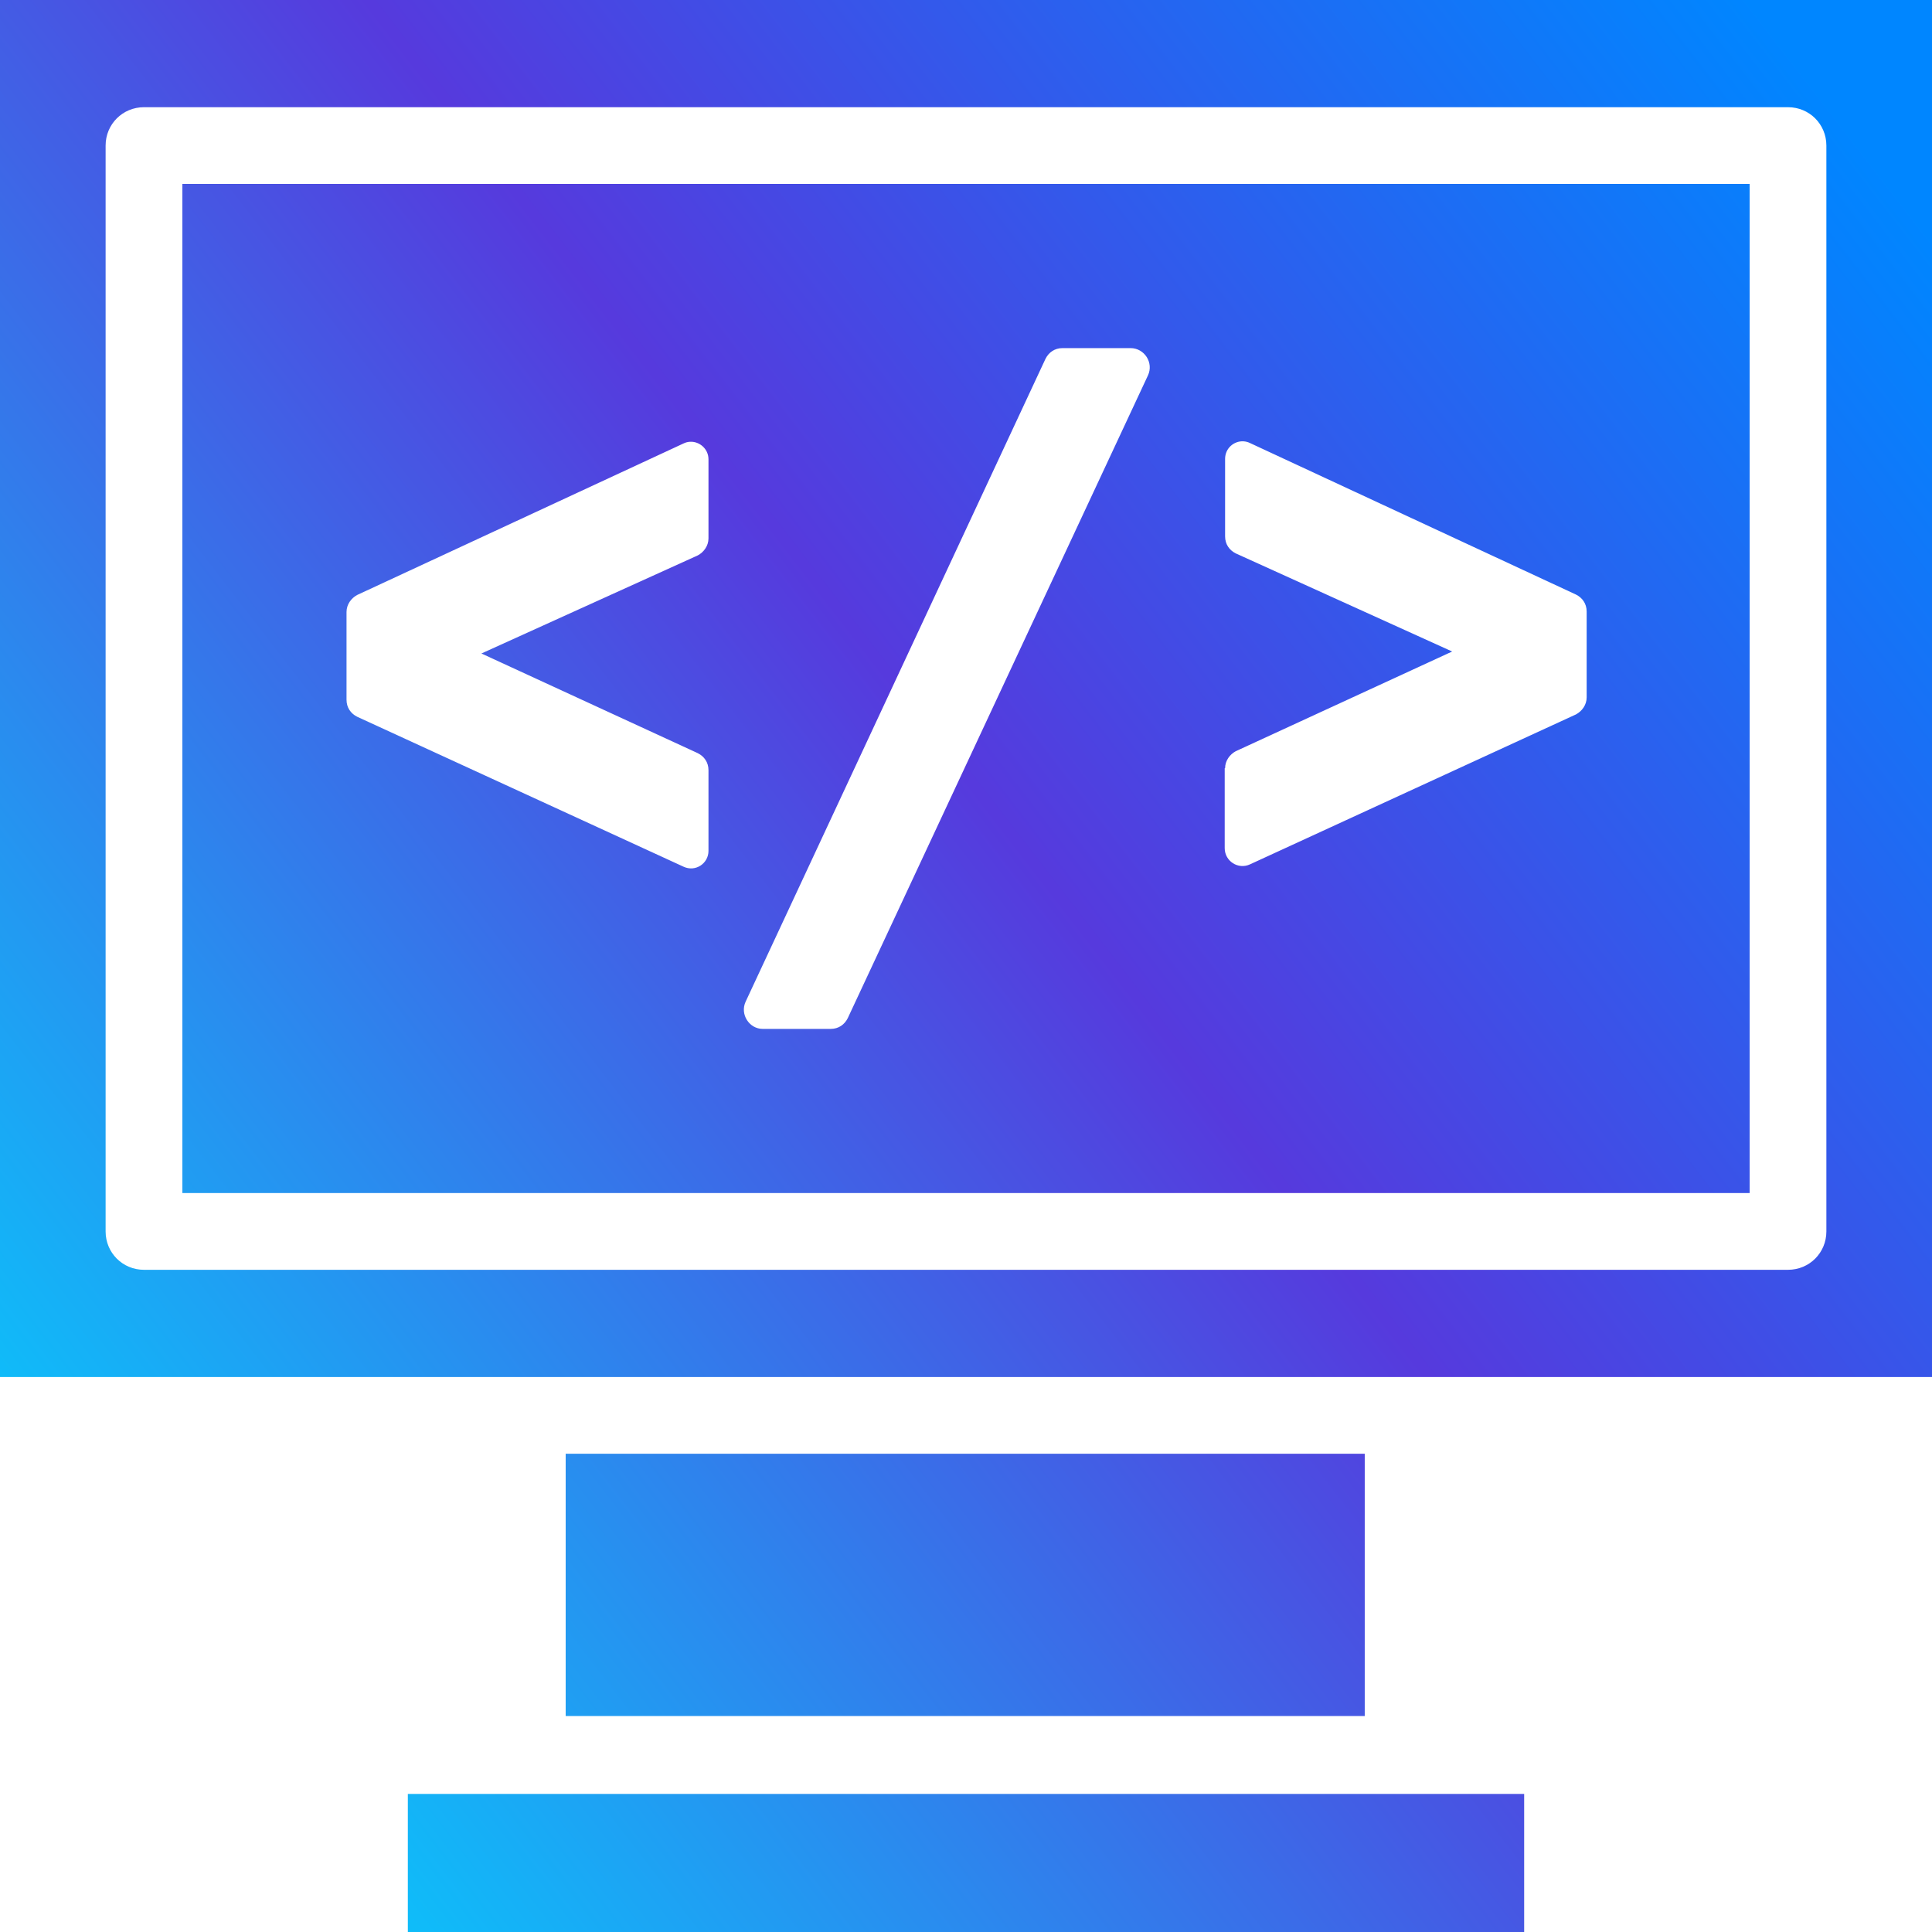 <?xml version="1.0" encoding="UTF-8" standalone="no"?>
<!-- Generator: Adobe Illustrator 19.0.0, SVG Export Plug-In . SVG Version: 6.00 Build 0)  -->

<svg
   xmlns:dc="http://purl.org/dc/elements/1.1/"
   xmlns:cc="http://creativecommons.org/ns#"
   xmlns:rdf="http://www.w3.org/1999/02/22-rdf-syntax-ns#"
   xmlns:svg="http://www.w3.org/2000/svg"
   xmlns="http://www.w3.org/2000/svg"
   xmlns:xlink="http://www.w3.org/1999/xlink"
   xmlns:sodipodi="http://sodipodi.sourceforge.net/DTD/sodipodi-0.dtd"
   xmlns:inkscape="http://www.inkscape.org/namespaces/inkscape"
   version="1.1"
   id="Capa_1"
   x="0px"
   y="0px"
   viewBox="0 0 488.4 488.4"
   style="enable-background:new 0 0 488.4 488.4;"
   xml:space="preserve"
   sodipodi:docname="pc.svg"
   inkscape:version="0.92.4 (5da689c313, 2019-01-14)"
   inkscape:export-filename="/home/ari/Bin/Mi/inicio/pc.png"
   inkscape:export-xdpi="96"
   inkscape:export-ydpi="96"><defs
   id="defs47"><linearGradient
   inkscape:collect="always"
   id="linearGradient870"><stop
     style="stop-color:#00d8ff;stop-opacity:1"
     offset="0"
     id="stop866" /><stop
     id="stop874"
     offset="0.558"
     style="stop-color:#563add;stop-opacity:1" /><stop
     style="stop-color:#0086ff;stop-opacity:1"
     offset="1"
     id="stop868" /></linearGradient>
	

		
		
		
		
	<linearGradient
   inkscape:collect="always"
   xlink:href="#linearGradient870"
   id="linearGradient872"
   x1="8.278"
   y1="463.566"
   x2="504.956"
   y2="80.71"
   gradientUnits="userSpaceOnUse" /></defs><sodipodi:namedview
   pagecolor="#ffffff"
   bordercolor="#666666"
   borderopacity="1"
   objecttolerance="10"
   gridtolerance="10"
   guidetolerance="10"
   inkscape:pageopacity="0"
   inkscape:pageshadow="2"
   inkscape:window-width="1920"
   inkscape:window-height="1000"
   id="namedview45"
   showgrid="false"
   inkscape:zoom="0.34168141"
   inkscape:cx="-257.69999"
   inkscape:cy="-98.037157"
   inkscape:window-x="0"
   inkscape:window-y="0"
   inkscape:window-maximized="1"
   inkscape:current-layer="Capa_1" />
<path
   d="M 0 0 L 0 348.1 L 488.4 348.1 L 488.4 0 L 0 0 z M 36.4 27.1 L 452 27.1 C 457.4 27.1 461.699 31.401 461.699 36.801 L 461.699 311.301 C 461.699 316.701 457.4 321 452 321 L 36.4 321 C 31 321 26.699 316.701 26.699 311.301 L 26.699 36.801 C 26.699 31.401 31 27.1 36.4 27.1 z M 46.1 46.5 L 46.1 301.6 L 442.301 301.6 L 442.301 46.5 L 46.1 46.5 z M 268.6 88 L 285.801 88 C 289.301 88 291.699 91.7 290.199 94.9 L 214.301 257.4 C 213.501 259 212 260.1 210 260.1 L 192.801 260.1 C 189.401 260.1 187 256.399 188.5 253.199 L 264.301 90.699 C 265.101 89.099 266.6 88 268.6 88 z M 314.342 111.566 C 314.895 111.598 315.456 111.737 316 112 L 398.4 150.301 C 400 151.101 401.1 152.6 401.1 154.6 L 401.1 176.301 C 401.1 178.201 399.9 179.8 398.4 180.6 L 316 218.5 C 313 219.9 309.6 217.7 309.6 214.4 L 309.6 194.199 L 309.699 194.199 C 309.699 192.299 310.9 190.7 312.4 189.9 L 367.1 164.699 L 312.4 139.9 C 310.8 139.1 309.699 137.6 309.699 135.6 L 309.699 116 C 309.699 113.319 311.945 111.43 314.342 111.566 z M 174.459 111.676 C 176.856 111.561 179.1 113.5 179.1 116.1 L 179.1 136.1 C 179.1 138 177.9 139.6 176.4 140.4 L 121.699 165.199 L 176.4 190.4 C 178 191.2 179.1 192.699 179.1 194.699 L 179.1 215.1 C 179.1 218.3 175.801 220.5 172.801 219.1 L 90.301 181.199 C 88.701 180.399 87.6 178.9 87.6 176.9 L 87.6 154.699 C 87.6 152.799 88.801 151.2 90.301 150.4 L 172.801 112.1 C 173.345 111.837 173.906 111.702 174.459 111.676 z M 143 367.5 L 143 433.801 L 345 433.801 L 345 367.5 L 143 367.5 z M 103.1 453.5 L 103.1 488.4 L 385.301 488.4 L 385.301 453.5 L 103.1 453.5 z "
   id="rect2"
   style="fill-opacity:1;fill:url(#linearGradient872)" />
<g
   id="g14">
</g>
<g
   id="g16">
</g>
<g
   id="g18">
</g>
<g
   id="g20">
</g>
<g
   id="g22">
</g>
<g
   id="g24">
</g>
<g
   id="g26">
</g>
<g
   id="g28">
</g>
<g
   id="g30">
</g>
<g
   id="g32">
</g>
<g
   id="g34">
</g>
<g
   id="g36">
</g>
<g
   id="g38">
</g>
<g
   id="g40">
</g>
<g
   id="g42">
</g>
</svg>